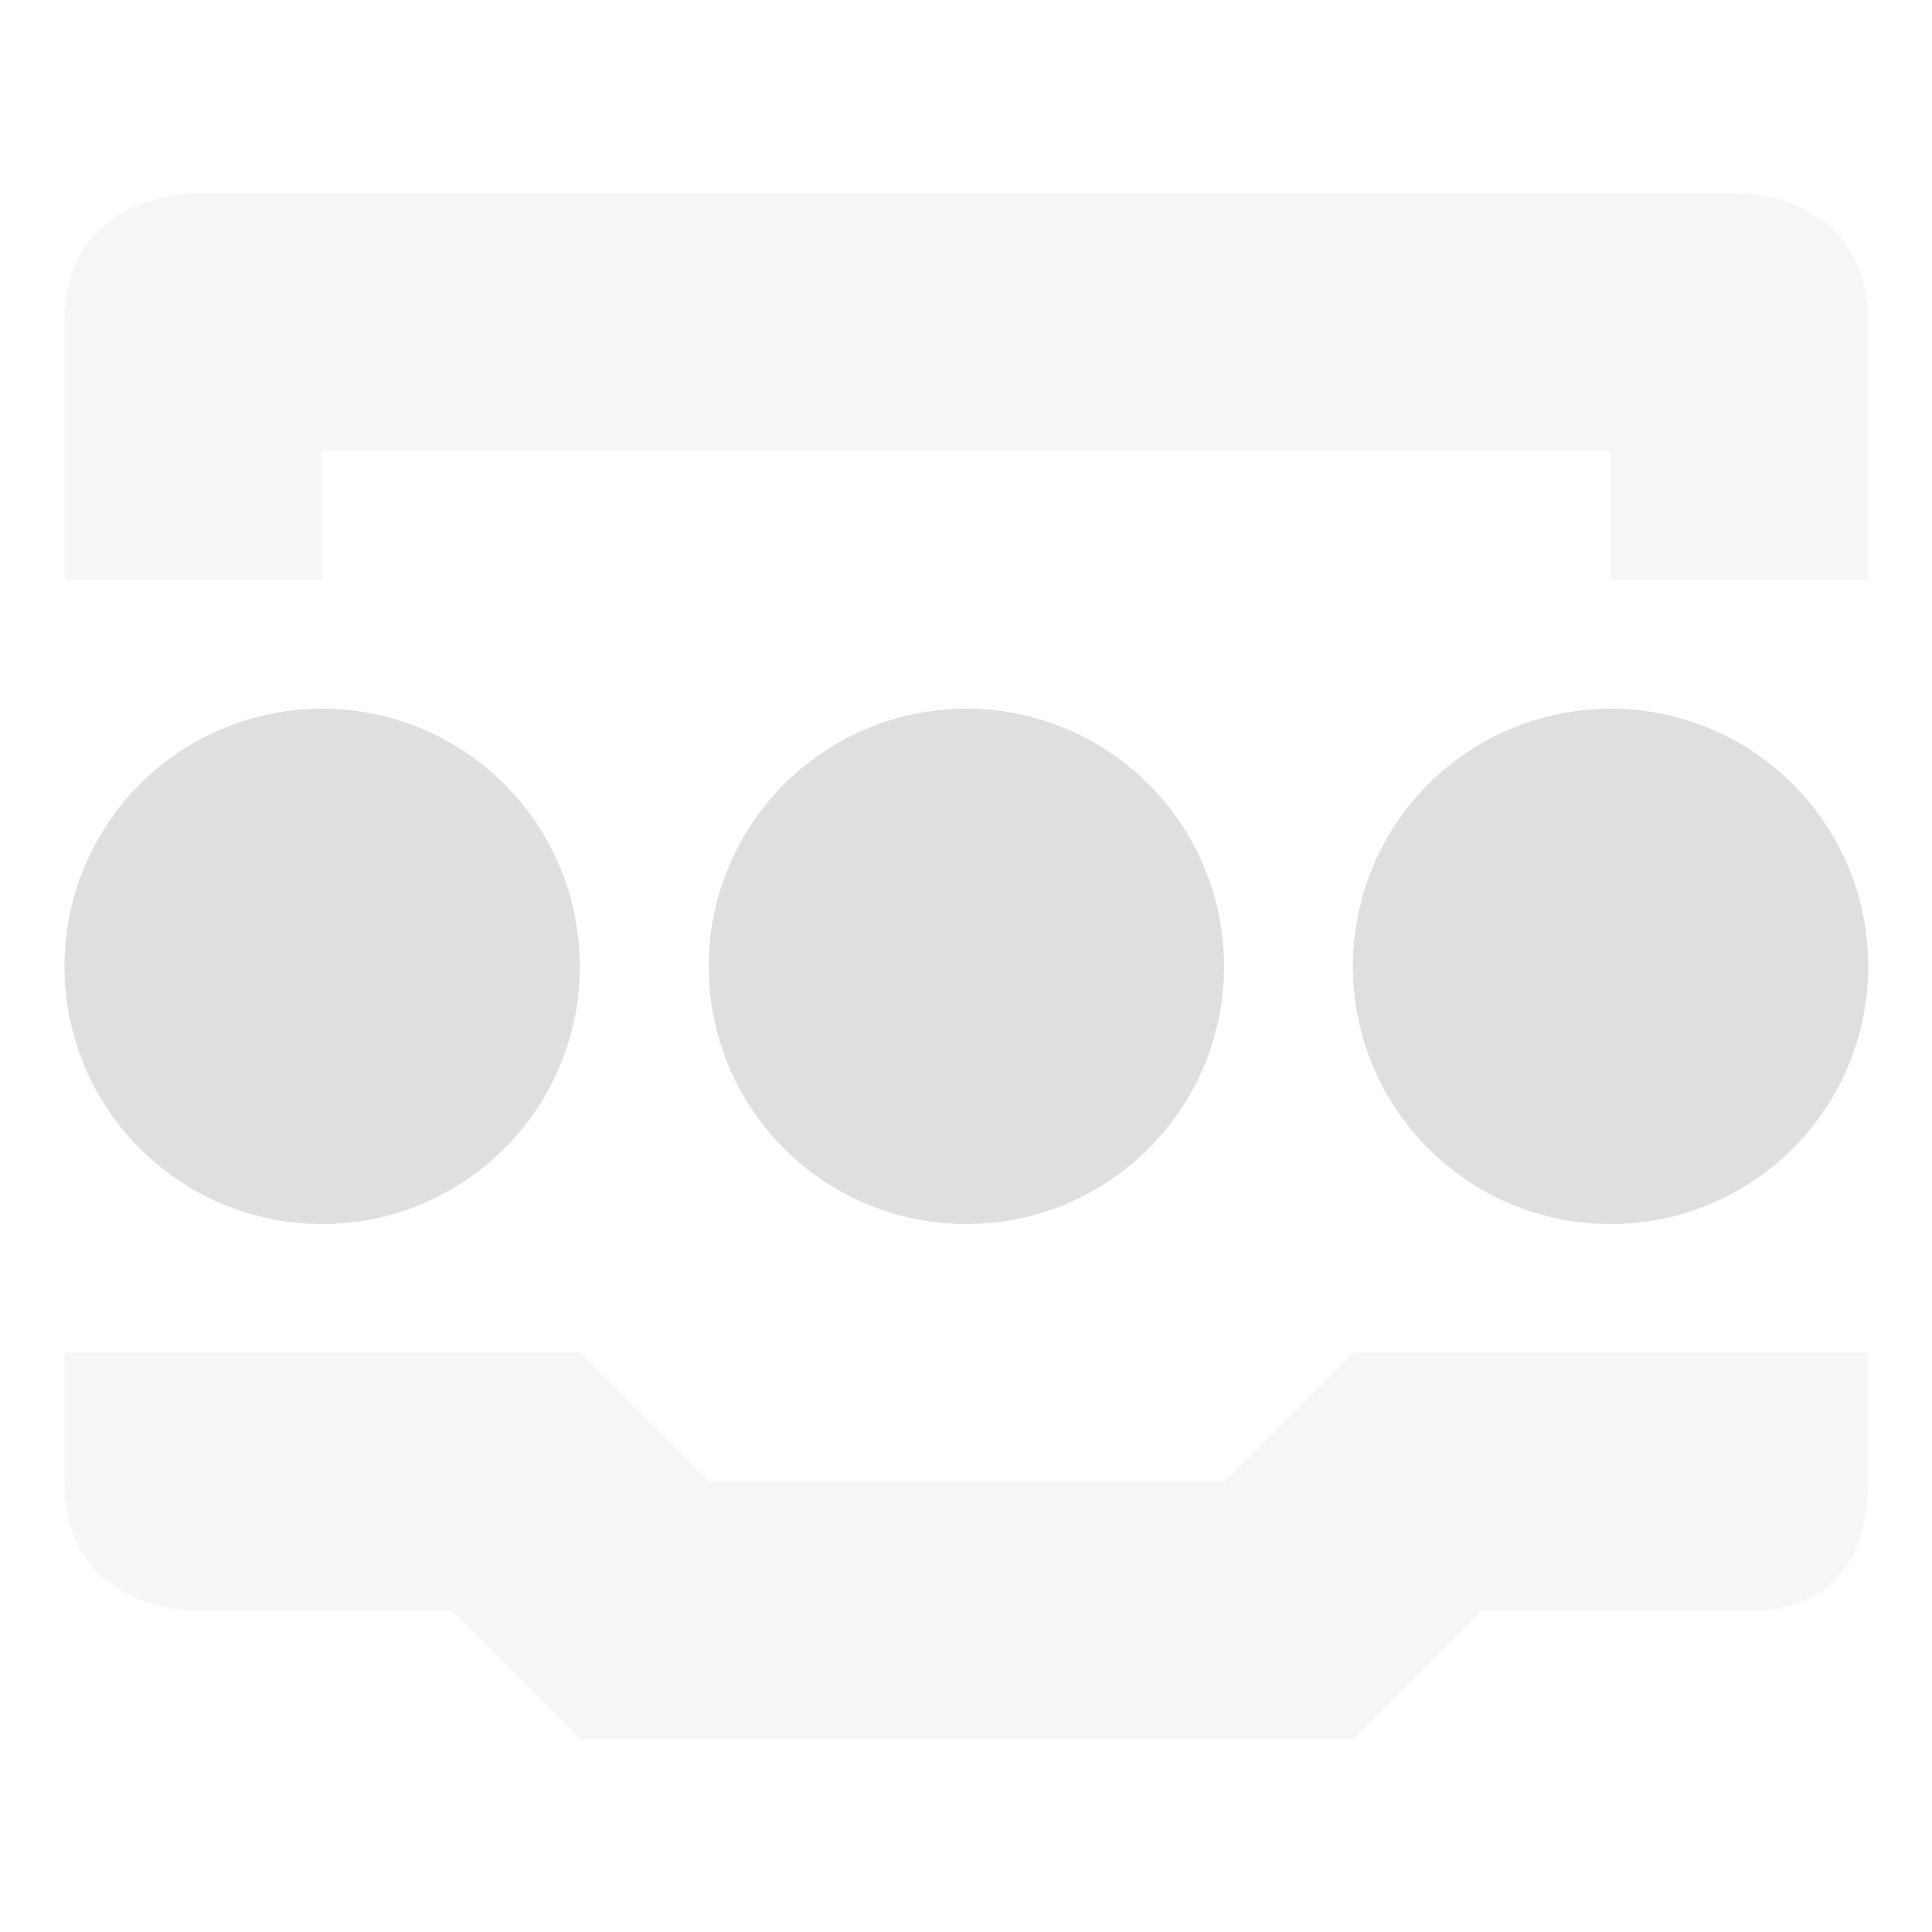 <?xml version="1.0" encoding="UTF-8" standalone="no"?>
<svg
   width="16"
   height="16"
   version="1.1"
   id="svg429"
   sodipodi:docname="network-wired-acquiring-symbolic.svg"
   inkscape:version="1.2.2 (b0a8486541, 2022-12-01)"
   xmlns:inkscape="http://www.inkscape.org/namespaces/inkscape"
   xmlns:sodipodi="http://sodipodi.sourceforge.net/DTD/sodipodi-0.dtd"
   xmlns="http://www.w3.org/2000/svg"
   xmlns:svg="http://www.w3.org/2000/svg">
  <defs
     id="defs433" />
  <sodipodi:namedview
     id="namedview431"
     pagecolor="#ffffff"
     bordercolor="#000000"
     borderopacity="0.25"
     inkscape:showpageshadow="2"
     inkscape:pageopacity="0.0"
     inkscape:pagecheckerboard="0"
     inkscape:deskcolor="#d1d1d1"
     showgrid="false"
     inkscape:zoom="11.634116"
     inkscape:cx="-13.709679"
     inkscape:cy="5.2861773"
     inkscape:current-layer="svg429"
     inkscape:window-width="2560"
     inkscape:window-height="1359"
     inkscape:window-x="0"
     inkscape:window-y="0"
     inkscape:window-maximized="1" />
  <g
     id="g677"
     transform="matrix(1.067,0,0,1.067,-0.533,-0.533)">
    <path
       style="fill:#dfdfdf"
       d="M 5,8 A 2,2 0 0 1 3,10 2,2 0 0 1 1,8 2,2 0 0 1 3,6 2,2 0 0 1 5,8 Z"
       id="path421" />
    <path
       style="fill:#dfdfdf"
       d="M 10,8 A 2,2 0 0 1 8,10 2,2 0 0 1 6,8 2,2 0 0 1 8,6 2,2 0 0 1 10,8 Z"
       id="path423" />
    <path
       style="fill:#dfdfdf"
       d="m 15,8 a 2,2 0 0 1 -2,2 2,2 0 0 1 -2,-2 2,2 0 0 1 2,-2 2,2 0 0 1 2,2 z"
       id="path425" />
    <path
       style="opacity:0.3;fill:#dfdfdf"
       d="M 2,2 C 2,2 1,2 1,3 V 5 H 3 V 4 h 10 v 1 h 2 V 3 C 15,2 14,2 14,2 Z m -1,9 v 1 c 0,1 1,1 1,1 h 2 l 1,1 h 6 l 1,-1 h 2 c 0,0 1,0.13 1,-1 v -1 h -4 l -1,1 H 6 L 5,11 Z"
       id="path427" />
  </g>
</svg>
